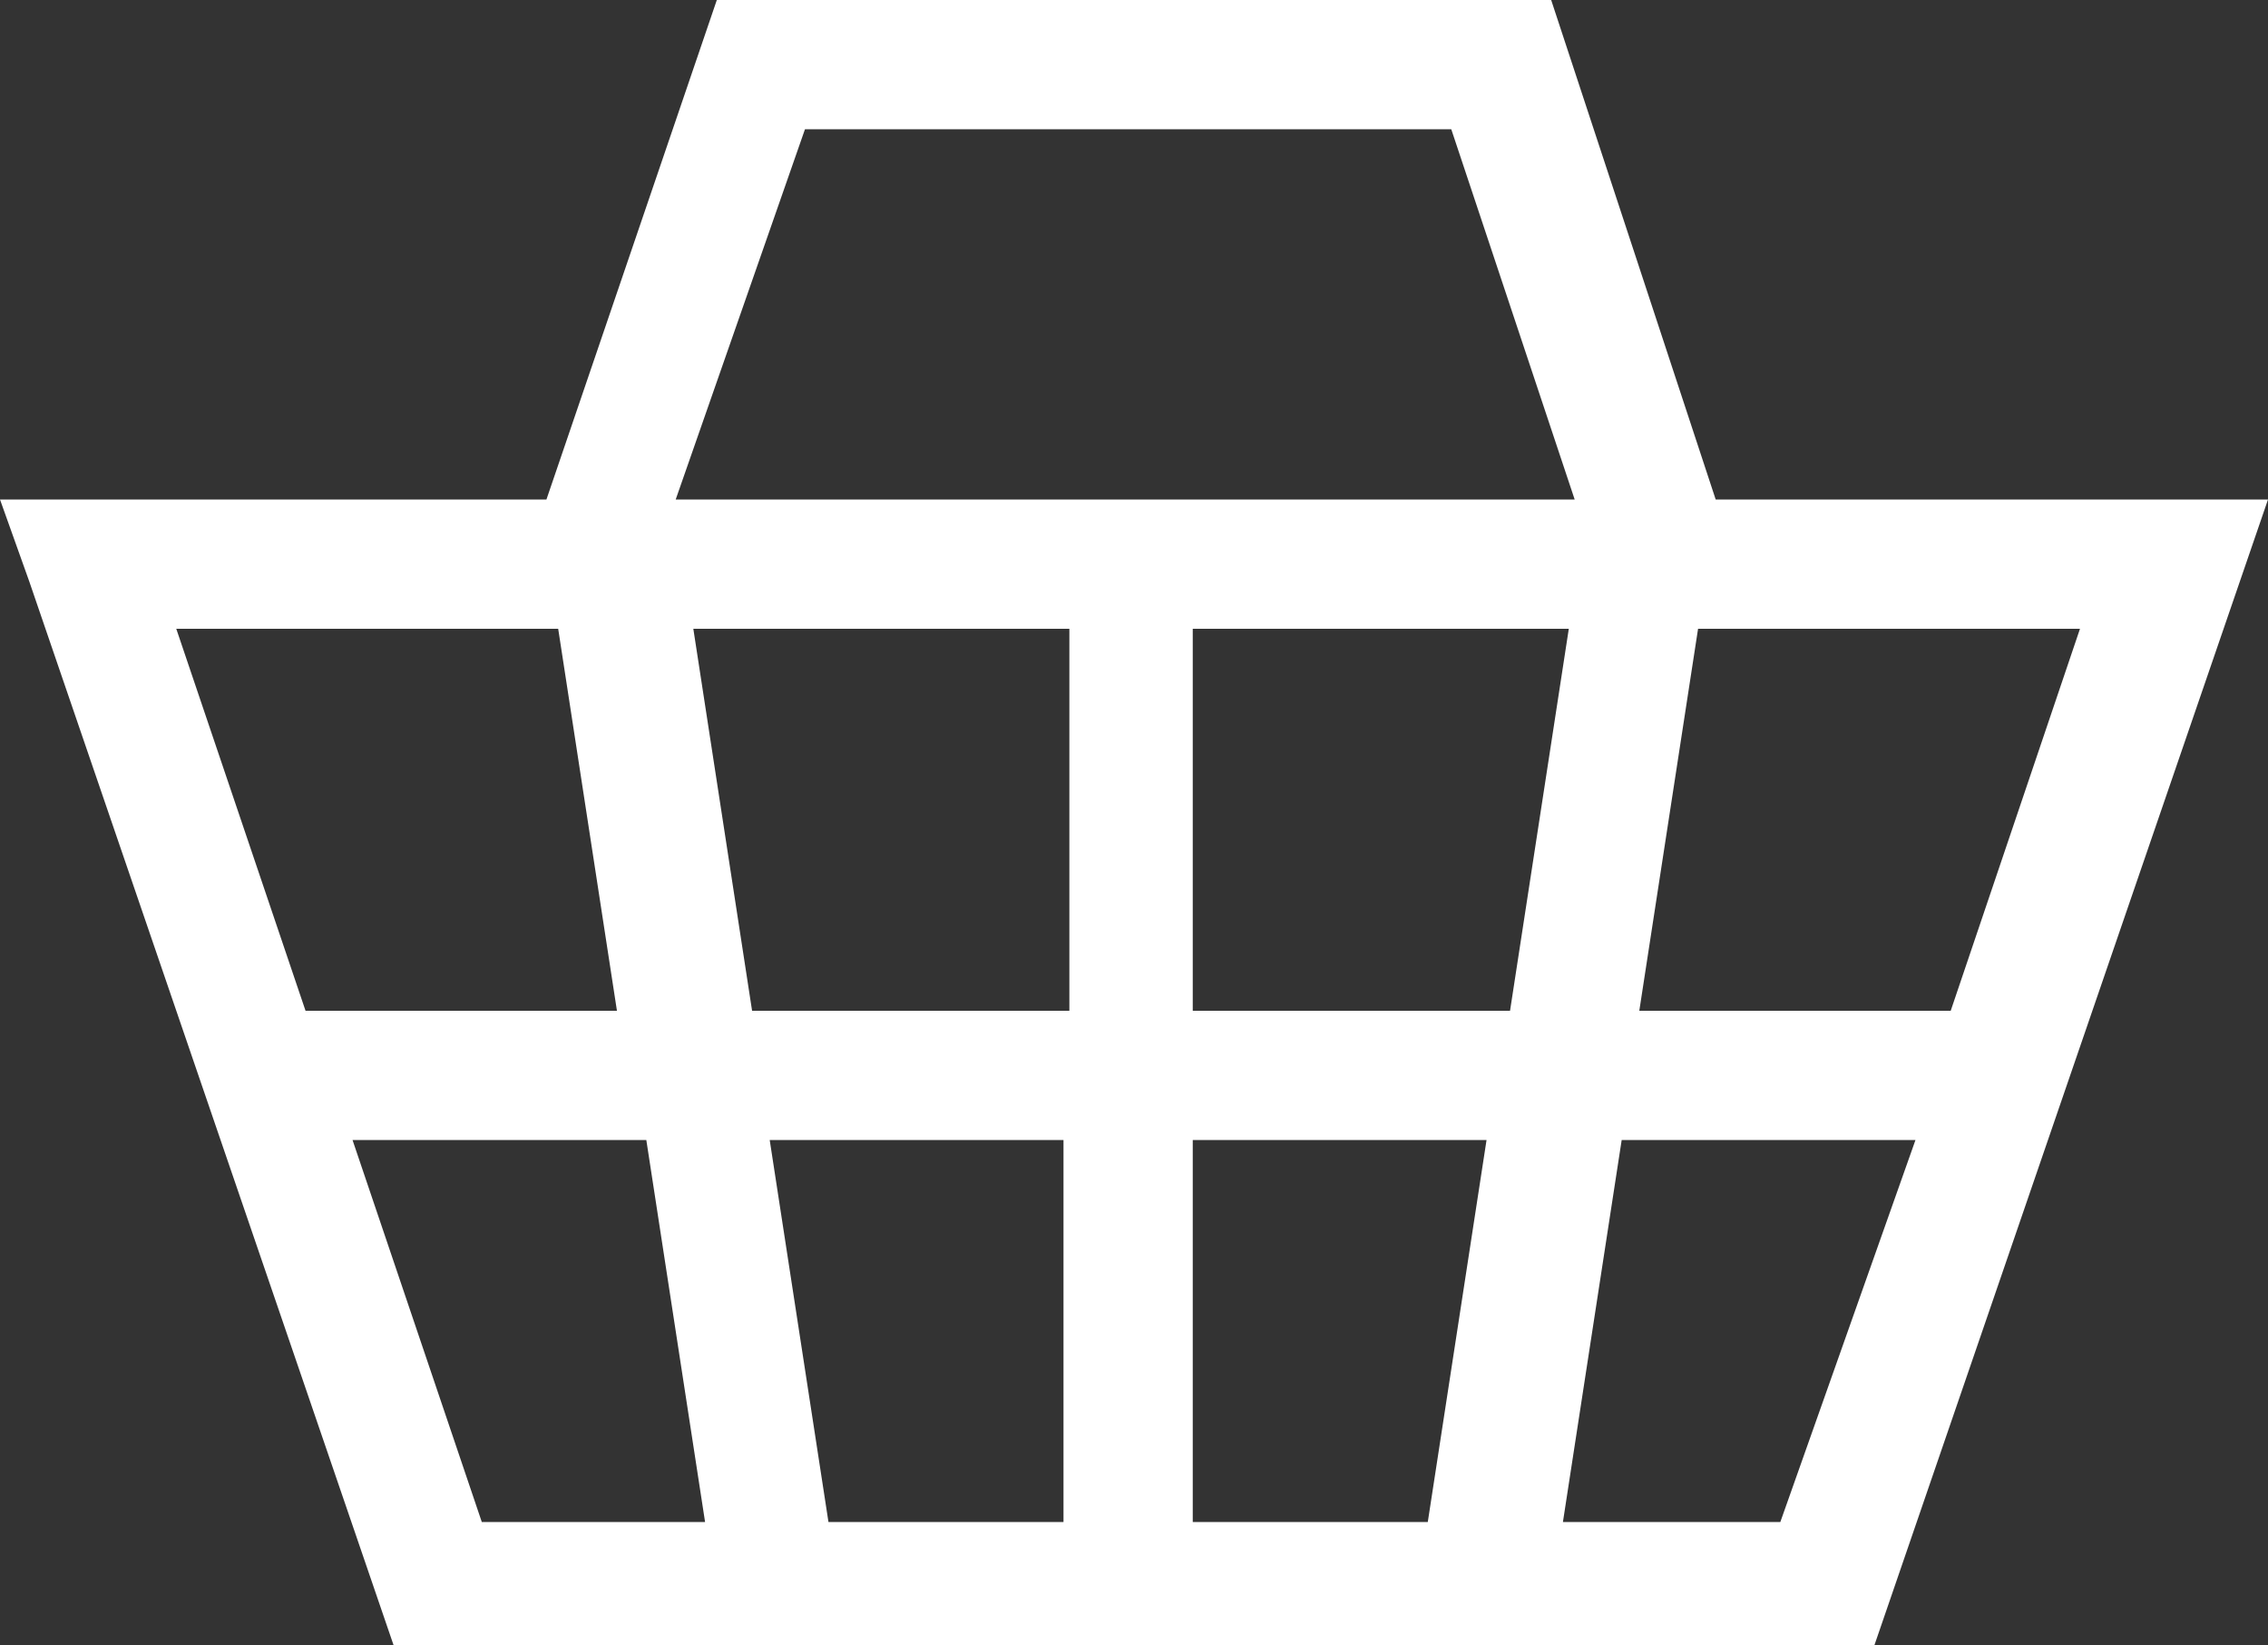 <?xml version="1.0" encoding="utf-8"?>
<!-- Generator: Adobe Illustrator 19.0.0, SVG Export Plug-In . SVG Version: 6.00 Build 0)  -->
<svg fill="white" version="1.1" id="Layer_1" xmlns="http://www.w3.org/2000/svg" xmlns:xlink="http://www.w3.org/1999/xlink" x="0px" y="0px"
	 viewBox="680.7 197.5 38.6 28" style="enable-background:new 680.7 197.5 38.6 28;" xml:space="preserve">
<rect x="680.7" y="197.5" width="38.6" height="28" fill="#333333" stroke="none"/>
<path id="XMLID_68_" class="st0" d="M1223.6,27"/>
<path id="XMLID_45_" class="st0" d="M1223.6,27"/>
<path id="XMLID_14_" class="st1" d="M709.9,206l-2.8-8.5h-14.2L690,206h-9.3l0.5,1.4l6.2,18.1h25.2l6.7-19.5L709.9,206L709.9,206z
	 M694.8,223.4l-1-6.5h5v6.5H694.8z M683.7,208.2h6.5l1,6.5h-5.3L683.7,208.2z M692.5,208.2h6.4v6.5h-5.4L692.5,208.2z M701,216.9h5
	l-1,6.5h-4L701,216.9L701,216.9z M701,214.7v-6.5h6.4l-1,6.5H701z M709.6,208.2h6.5l-2.2,6.5h-5.3L709.6,208.2z M694.4,199.7h11
	l2.1,6.3h-15.3L694.4,199.7z M686.7,216.9h5l1,6.5h-3.8L686.7,216.9z M711,223.4h-3.7l1-6.5h5L711,223.4z"/>
</svg>
